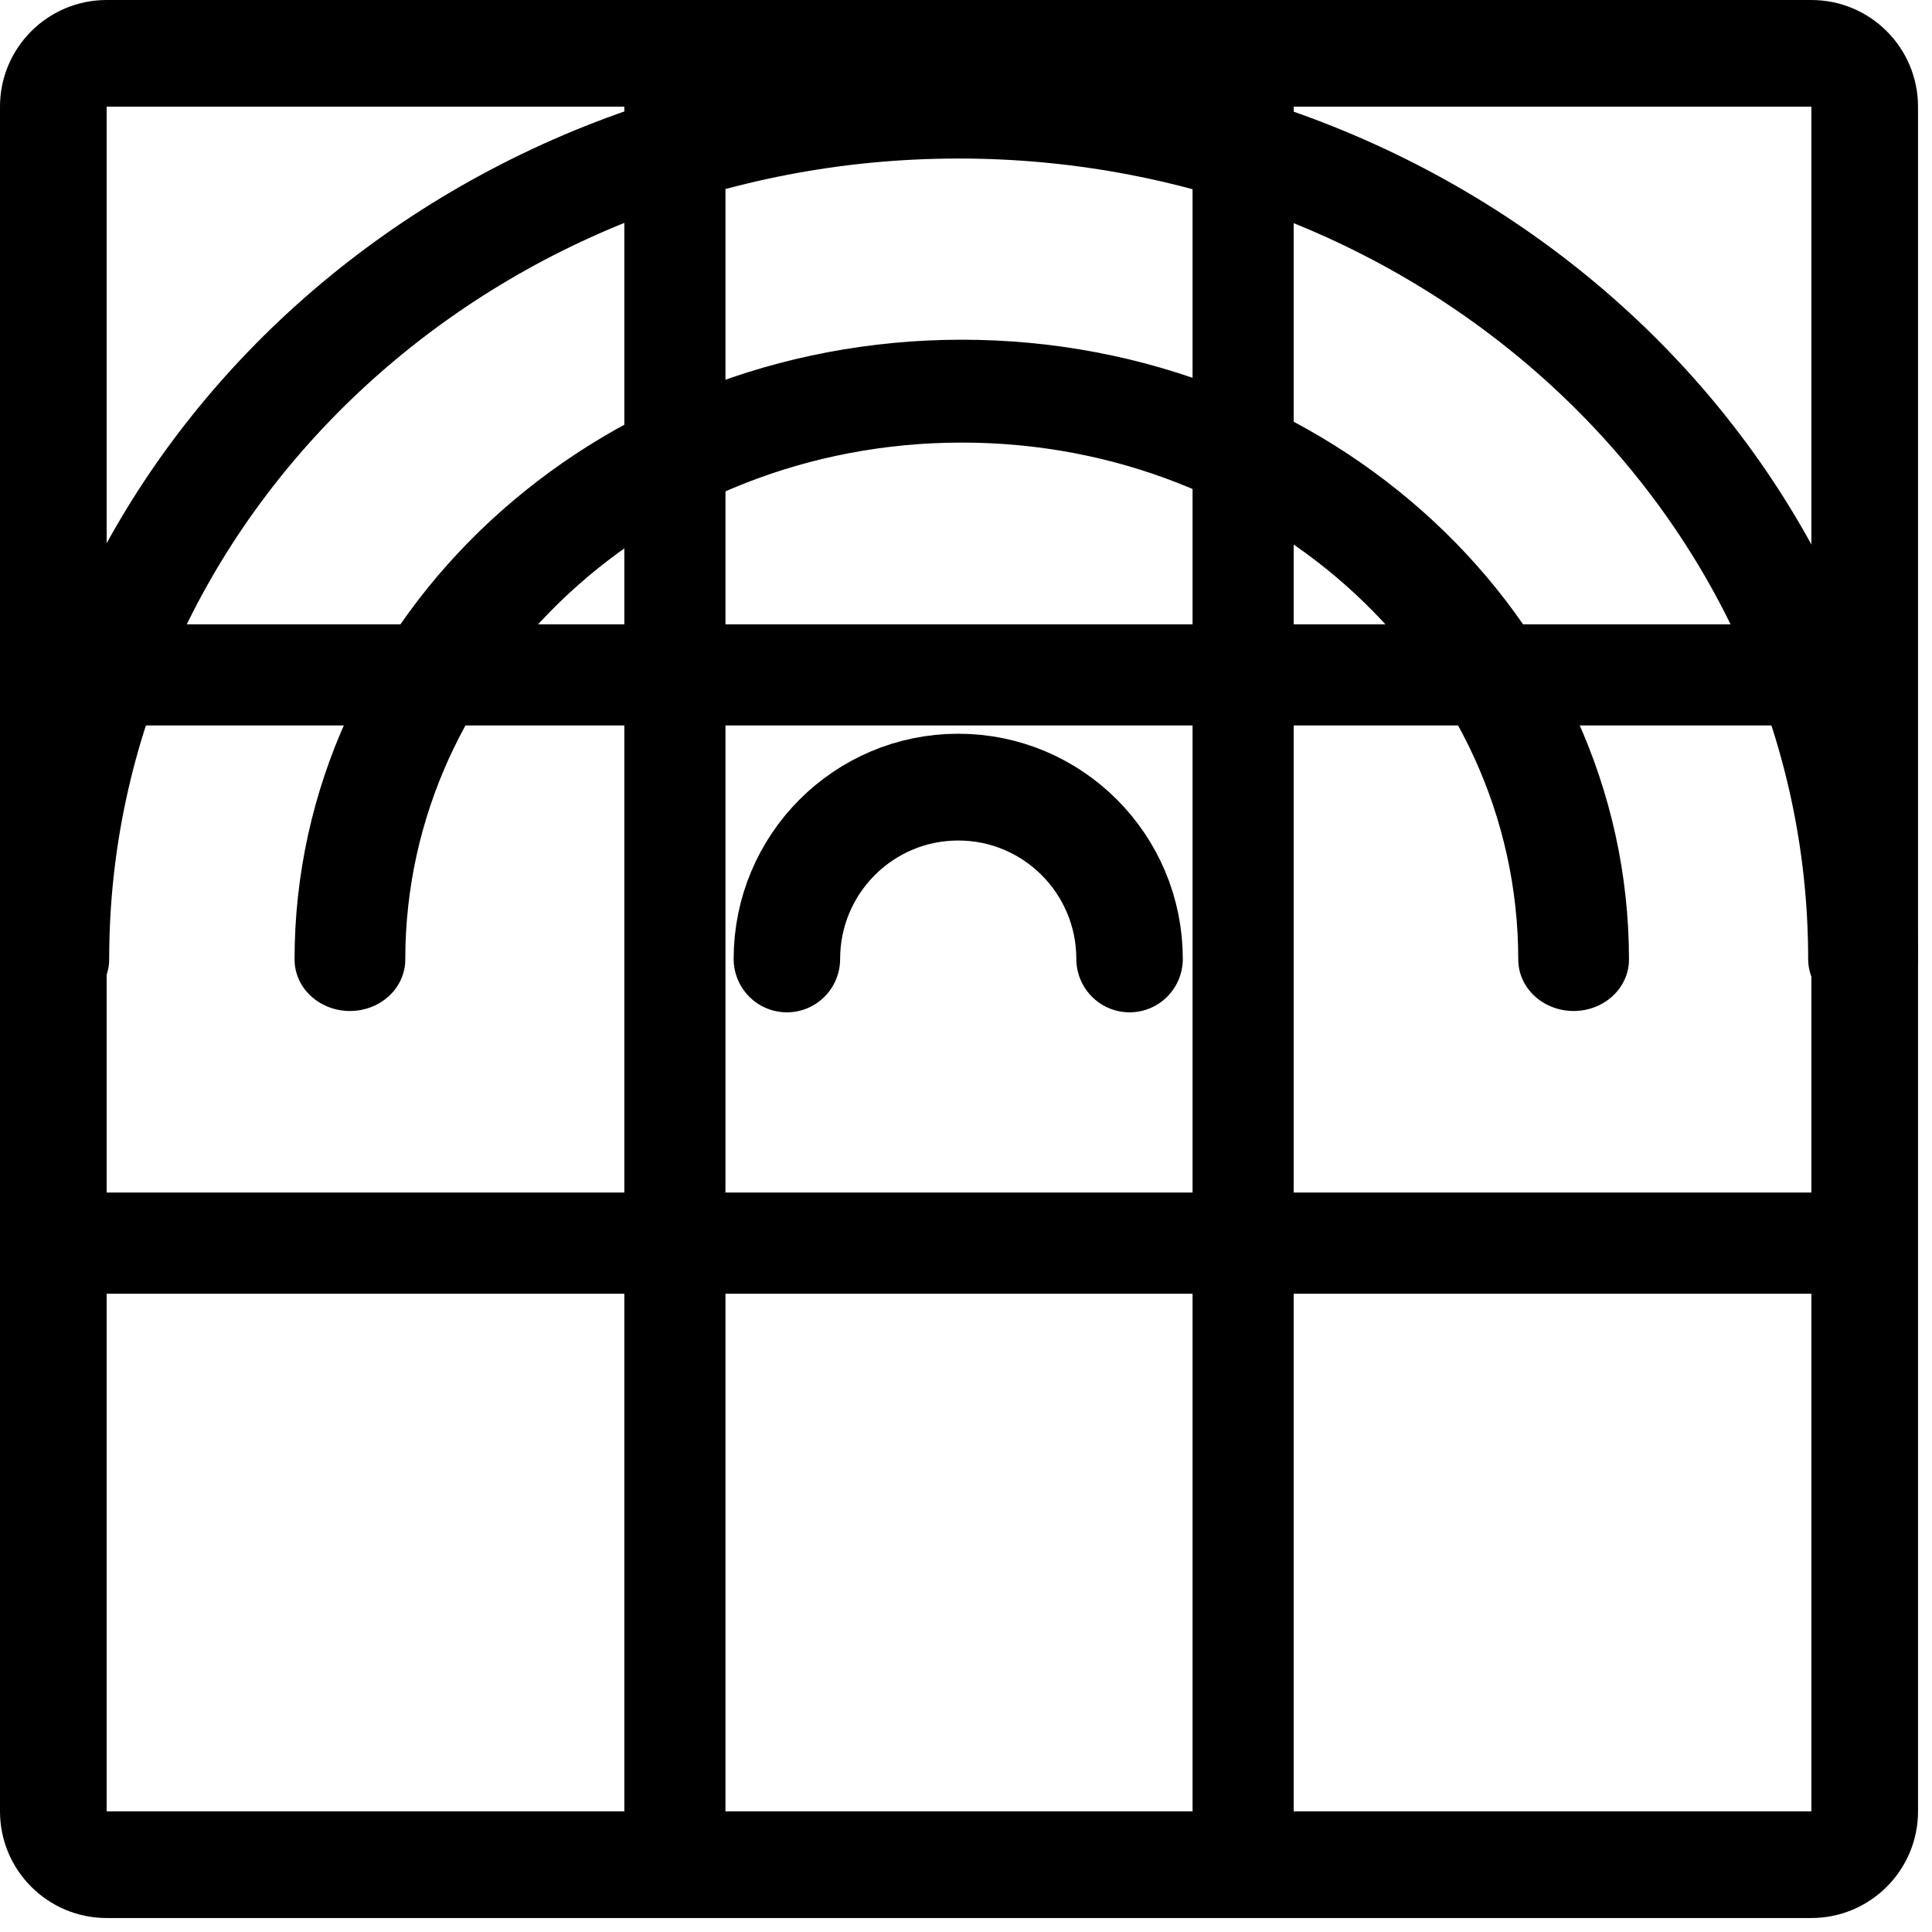 <?xml version="1.0" encoding="UTF-8" standalone="no"?>
<!DOCTYPE svg PUBLIC "-//W3C//DTD SVG 1.1//EN" "http://www.w3.org/Graphics/SVG/1.1/DTD/svg11.dtd">
<svg width="100%" height="100%" viewBox="0 0 34 34" version="1.1" xmlns="http://www.w3.org/2000/svg" xmlns:xlink="http://www.w3.org/1999/xlink" xml:space="preserve" xmlns:serif="http://www.serif.com/" style="fill-rule:evenodd;clip-rule:evenodd;stroke-linecap:round;stroke-linejoin:round;stroke-miterlimit:1.5;">
    <g transform="matrix(1,0,0,1,-68.055,-433.123)">
        <g transform="matrix(6.12323e-17,-1,1,6.12323e-17,69.932,465)">
            <path d="M31.877,-0C31.877,-1.036 31.036,-1.877 30,-1.877L0,-1.877C-1.036,-1.877 -1.877,-1.036 -1.877,-0L-1.877,30C-1.877,31.036 -1.036,31.877 -0,31.877L30,31.877C31.036,31.877 31.877,31.036 31.877,30L31.877,-0ZM30,0L0,0L0,30L30,30L30,0Z"/>
        </g>
        <g transform="matrix(6.74344e-17,-1,1.101,6.12323e-17,35.358,495)">
            <path d="M40,31L40,59" style="fill:none;stroke:black;stroke-width:1.78px;"/>
        </g>
        <g transform="matrix(6.74344e-17,-1,1.101,6.12323e-17,35.688,485)">
            <path d="M40,31L40,59" style="fill:none;stroke:black;stroke-width:1.78px;"/>
        </g>
        <g transform="matrix(-1,-1.35586e-16,1.22465e-16,-1.107,129.932,499.821)">
            <path d="M40,31L40,59" style="fill:none;stroke:black;stroke-width:1.78px;"/>
        </g>
        <g transform="matrix(-1,-1.35586e-16,1.22465e-16,-1.107,119.932,499.821)">
            <path d="M40,31L40,59" style="fill:none;stroke:black;stroke-width:1.78px;"/>
        </g>
        <g transform="matrix(-8.80685e-17,1.786,1.895,1.3715e-16,4.58,405.533)">
            <path d="M24.899,34C20.26,34 16.5,37.76 16.5,42.399C16.5,47.038 20.26,50.798 24.899,50.798" style="fill:none;stroke:black;stroke-width:1.02px;"/>
        </g>
        <g transform="matrix(-3.93169e-17,1.191,1.282,1.13873e-16,30.625,420.355)">
            <path d="M24.899,34C20.26,34 16.5,37.76 16.5,42.399C16.5,47.038 20.26,50.798 24.899,50.798" style="fill:none;stroke:black;stroke-width:1.52px;"/>
        </g>
        <g transform="matrix(-1.18113e-17,0.36,0.359,3.37578e-17,69.697,441.035)">
            <path d="M24.899,34C20.26,34 16.5,37.76 16.5,42.399C16.5,47.038 20.26,50.798 24.899,50.798" style="fill:none;stroke:black;stroke-width:5.22px;"/>
        </g>
    </g>
</svg>
